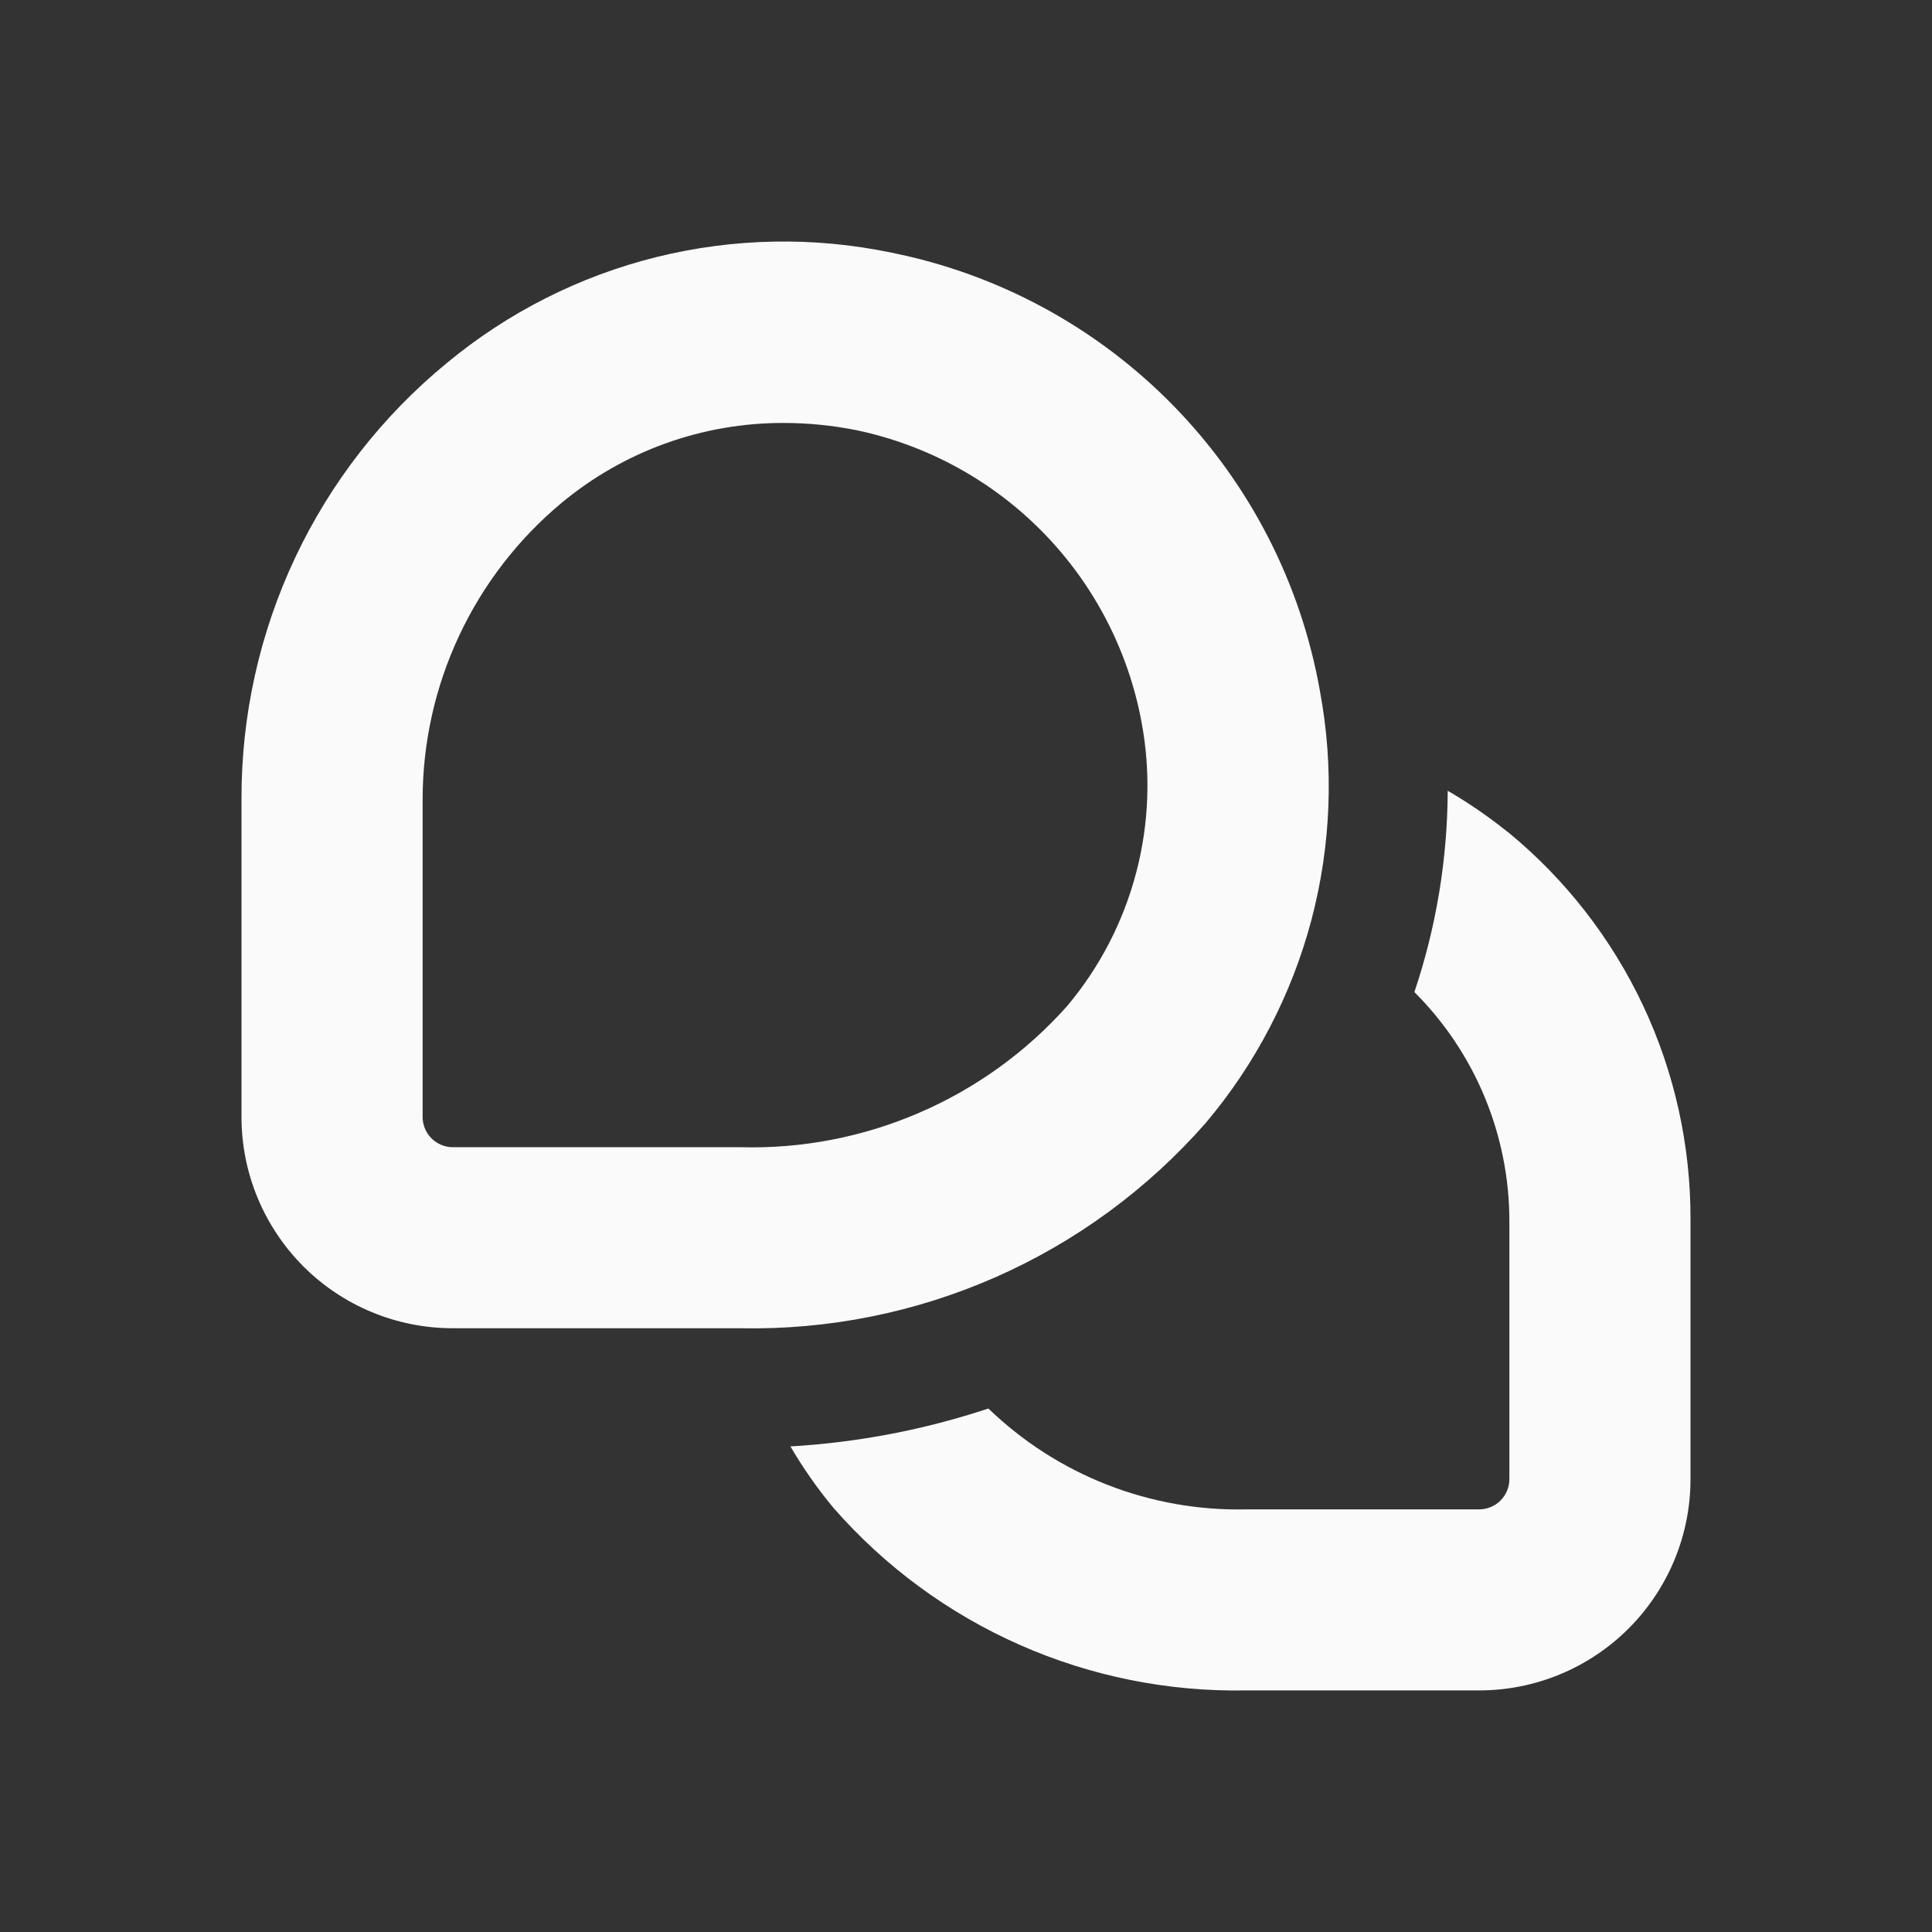 <svg width="24" height="24" viewBox="0 0 24 24" fill="none" xmlns="http://www.w3.org/2000/svg">
<rect x="0" y="0" width="24" height="24" fill="#333333" stroke="none"/>
<path d="M9.197 16.5H5.625C4.929 16.5 4.261 16.224 3.769 15.732C3.277 15.239 3 14.572 3 13.876V9.926C2.997 8.891 3.224 7.868 3.665 6.931C4.106 5.994 4.75 5.167 5.55 4.51C6.309 3.881 7.2 3.43 8.156 3.193C9.113 2.956 10.111 2.937 11.076 3.139C12.408 3.406 13.628 4.069 14.578 5.041C15.527 6.013 16.161 7.248 16.397 8.586C16.573 9.529 16.536 10.5 16.291 11.428C16.045 12.356 15.596 13.218 14.977 13.951C14.257 14.771 13.367 15.425 12.369 15.865C11.37 16.305 10.288 16.522 9.197 16.5ZM9.734 5.254C8.726 5.252 7.75 5.603 6.975 6.248C6.436 6.697 6.002 7.26 5.704 7.896C5.406 8.531 5.251 9.224 5.25 9.926V13.876C5.25 13.975 5.29 14.071 5.36 14.141C5.43 14.211 5.526 14.251 5.625 14.251H9.197C9.96 14.272 10.718 14.126 11.419 13.823C12.12 13.521 12.747 13.069 13.255 12.499C13.662 12.016 13.955 11.448 14.115 10.837C14.275 10.226 14.297 9.588 14.18 8.967C14.015 8.081 13.591 7.263 12.961 6.618C12.331 5.973 11.523 5.53 10.64 5.344C10.342 5.285 10.039 5.254 9.734 5.254ZM18.734 10.339C18.497 10.148 18.247 9.976 17.984 9.823C17.981 10.674 17.841 11.518 17.57 12.324C18.321 13.073 18.745 14.089 18.75 15.151V18.375C18.75 18.474 18.71 18.569 18.64 18.64C18.57 18.71 18.474 18.75 18.375 18.75H15.48C14.89 18.763 14.303 18.659 13.754 18.444C13.204 18.229 12.703 17.907 12.278 17.497C11.483 17.761 10.656 17.919 9.819 17.968C9.977 18.238 10.156 18.494 10.356 18.734C10.993 19.462 11.782 20.042 12.667 20.433C13.552 20.824 14.512 21.017 15.48 20.999H18.375C19.071 20.999 19.739 20.722 20.231 20.23C20.723 19.738 21 19.071 21 18.375V15.151C21.003 14.231 20.802 13.322 20.411 12.491C20.019 11.659 19.448 10.924 18.737 10.34L18.734 10.339Z" fill="#FAFAFA"/>
</svg>
